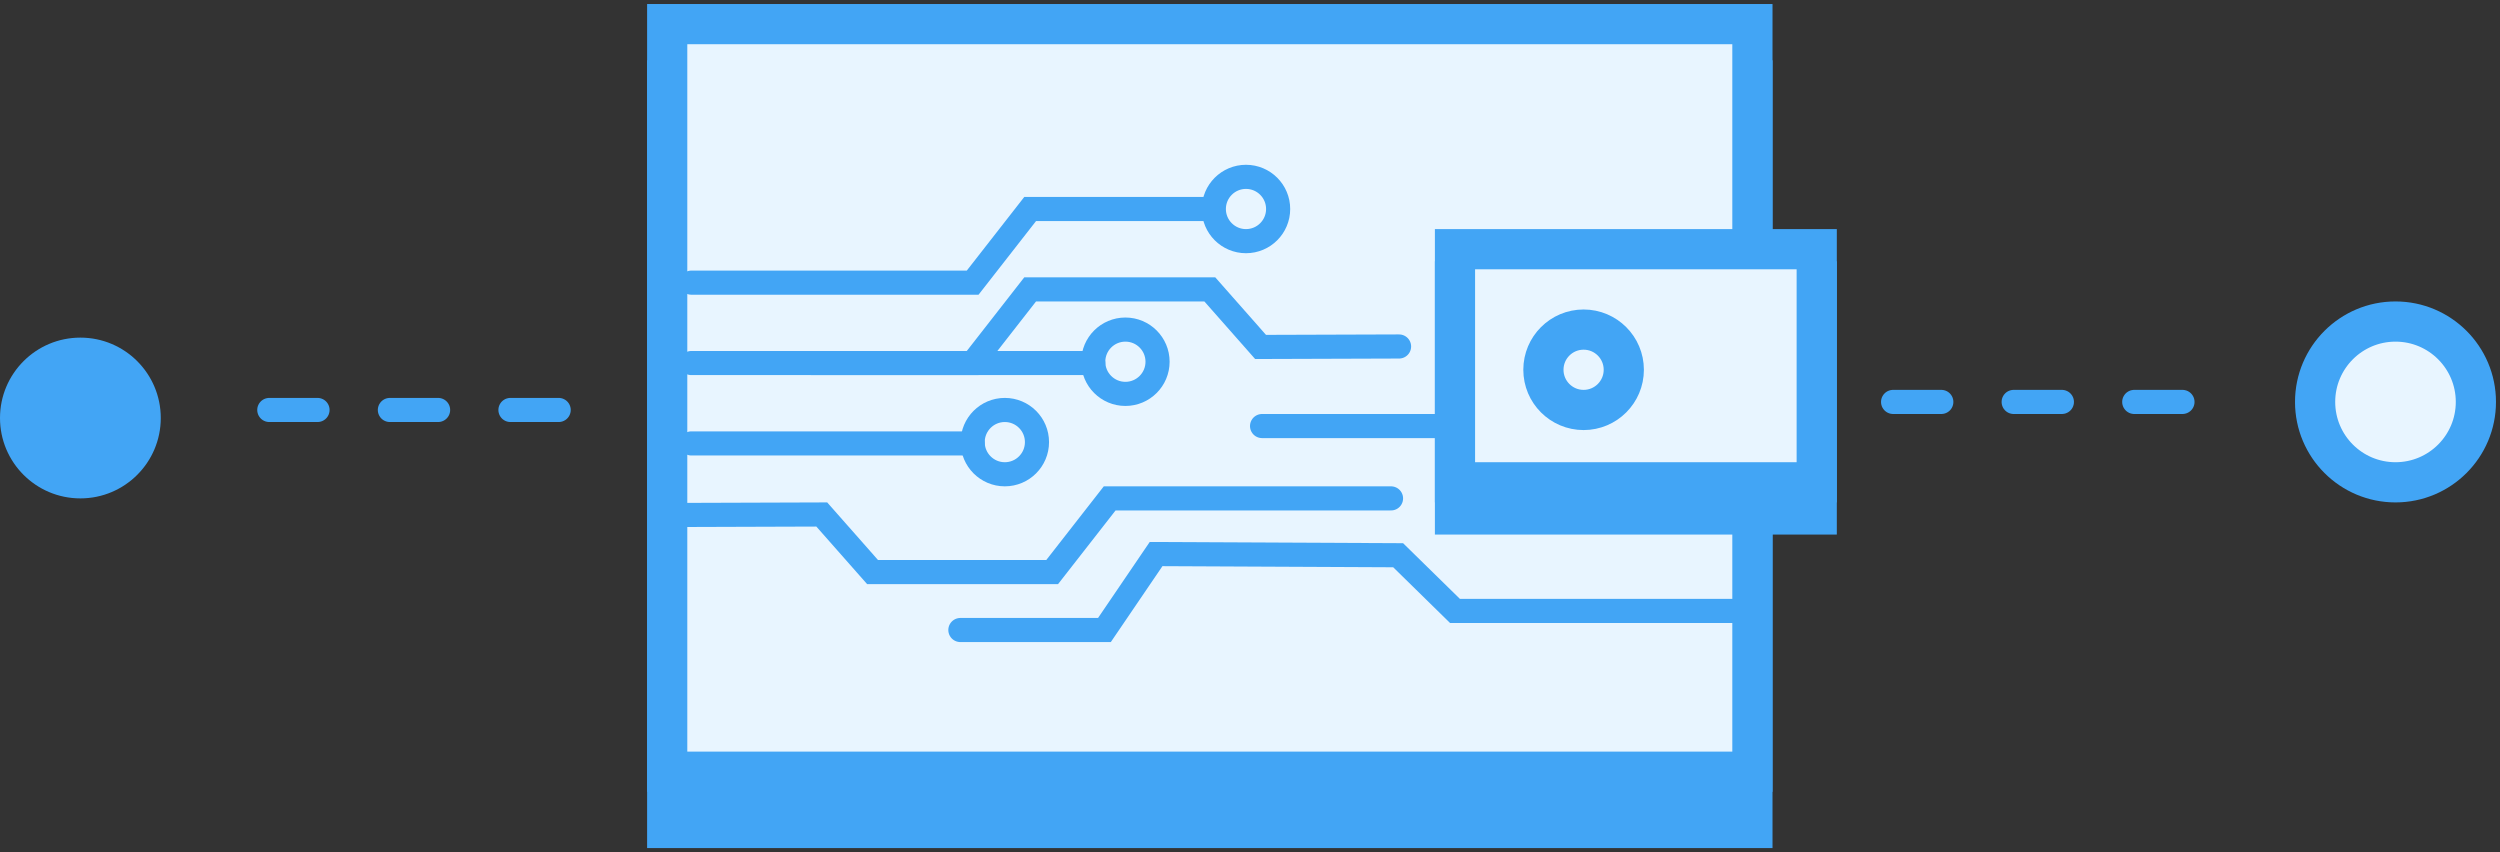 <?xml version="1.0" encoding="UTF-8"?>
<svg width="311px" height="106px" viewBox="0 0 311 106" version="1.1" xmlns="http://www.w3.org/2000/svg" xmlns:xlink="http://www.w3.org/1999/xlink">
    <rect x="0" y="0" width="311" height="106" fill="#333333" stroke="none"/>
    <!-- Generator: Sketch 42 (36781) - http://www.bohemiancoding.com/sketch -->
    <title>paymentss</title>
    <desc>Created with Sketch.</desc>
    <defs></defs>
    <g id="Technology" stroke="none" stroke-width="1" fill="none" fill-rule="evenodd">
        <g id="Technology-1280" transform="translate(-486, -2642)">
            <g id="paymentss" transform="translate(486, 2645)">
                <g id="Group-15" transform="translate(83, 0)" stroke="#42A5F5">
                    <rect id="Rectangle-6" stroke-width="5" fill="#42A5F5" x="0" y="7" width="135" height="93"></rect>
                    <rect id="Rectangle-6" stroke-width="5" fill="#E8F5FF" x="0" y="0" width="135" height="93"></rect>
                    <path d="M74,50 L109,50" id="Line-Copy-21" stroke-width="3" stroke-linecap="round" transform="translate(91.5, 50) scale(-1, -1) translate(-91.5, -50) "></path>
                    <polyline id="Line-Copy-22" stroke-width="3" stroke-linecap="round" transform="translate(84.735, 70.65) scale(-1, -1) translate(-84.735, -70.65) " points="36.47 68.3 71.47 68.3 78.541 75.229 108.654 75.374 115.078 65.926 133 65.926"></polyline>
                    <circle id="Oval-7" stroke-width="3" cx="72" cy="23" r="4"></circle>
                    <polyline id="Line" stroke-width="3" stroke-linecap="round" points="3 32.162 38 32.162 45.152 23 67.5 23"></polyline>
                    <path d="M3,52.162 L38,52.162" id="Line-Copy-19" stroke-width="3" stroke-linecap="round"></path>
                    <circle id="Oval-7" stroke-width="3" cx="42" cy="52" r="4"></circle>
                    <path d="M18,42.162 L53,42.162" id="Line-Copy-19" stroke-width="3" stroke-linecap="round"></path>
                    <circle id="Oval-7" stroke-width="3" cx="57" cy="42" r="4"></circle>
                    <path d="M3,42.162 L38,42.162 L45.152,33 L67.5,33 C67.5,33 73.815,40.16 73.815,40.16 C73.815,40.16 91.044,40.102 91.044,40.102" id="Line-Copy-11" stroke-width="3" stroke-linecap="round"></path>
                    <path d="M2,68.162 L37,68.162 L44.152,59 L66.5,59 C66.5,59 72.815,66.16 72.815,66.16 C72.815,66.16 90.044,66.102 90.044,66.102" id="Line-Copy-20" stroke-width="3" stroke-linecap="round" transform="translate(46.022, 63.581) scale(-1, -1) translate(-46.022, -63.581) "></path>
                    <rect id="Rectangle-6" stroke-width="5" fill="#E8F5FF" x="98" y="32" width="45" height="29"></rect>
                    <rect id="Rectangle-6" stroke-width="5" fill="#E8F5FF" x="98" y="28" width="45" height="29"></rect>
                    <circle id="Oval-6" stroke-width="5" cx="114" cy="43" r="5"></circle>
                </g>
                <path d="M33.5,48 L75,48" id="Line-Copy-19" stroke="#42A5F5" stroke-width="3" stroke-linecap="round" stroke-dasharray="6,9"></path>
                <path d="M235.5,47 L274.5,47" id="Line-Copy-23" stroke="#42A5F5" stroke-width="3" stroke-linecap="round" stroke-dasharray="6,9"></path>
                <circle id="Oval-12" fill="#42A5F5" cx="10" cy="49" r="10"></circle>
                <circle id="Oval-12-Copy" stroke="#42A5F5" stroke-width="5" fill="#E8F5FF" cx="298" cy="47" r="10"></circle>
            </g>
        </g>
    </g>
</svg>